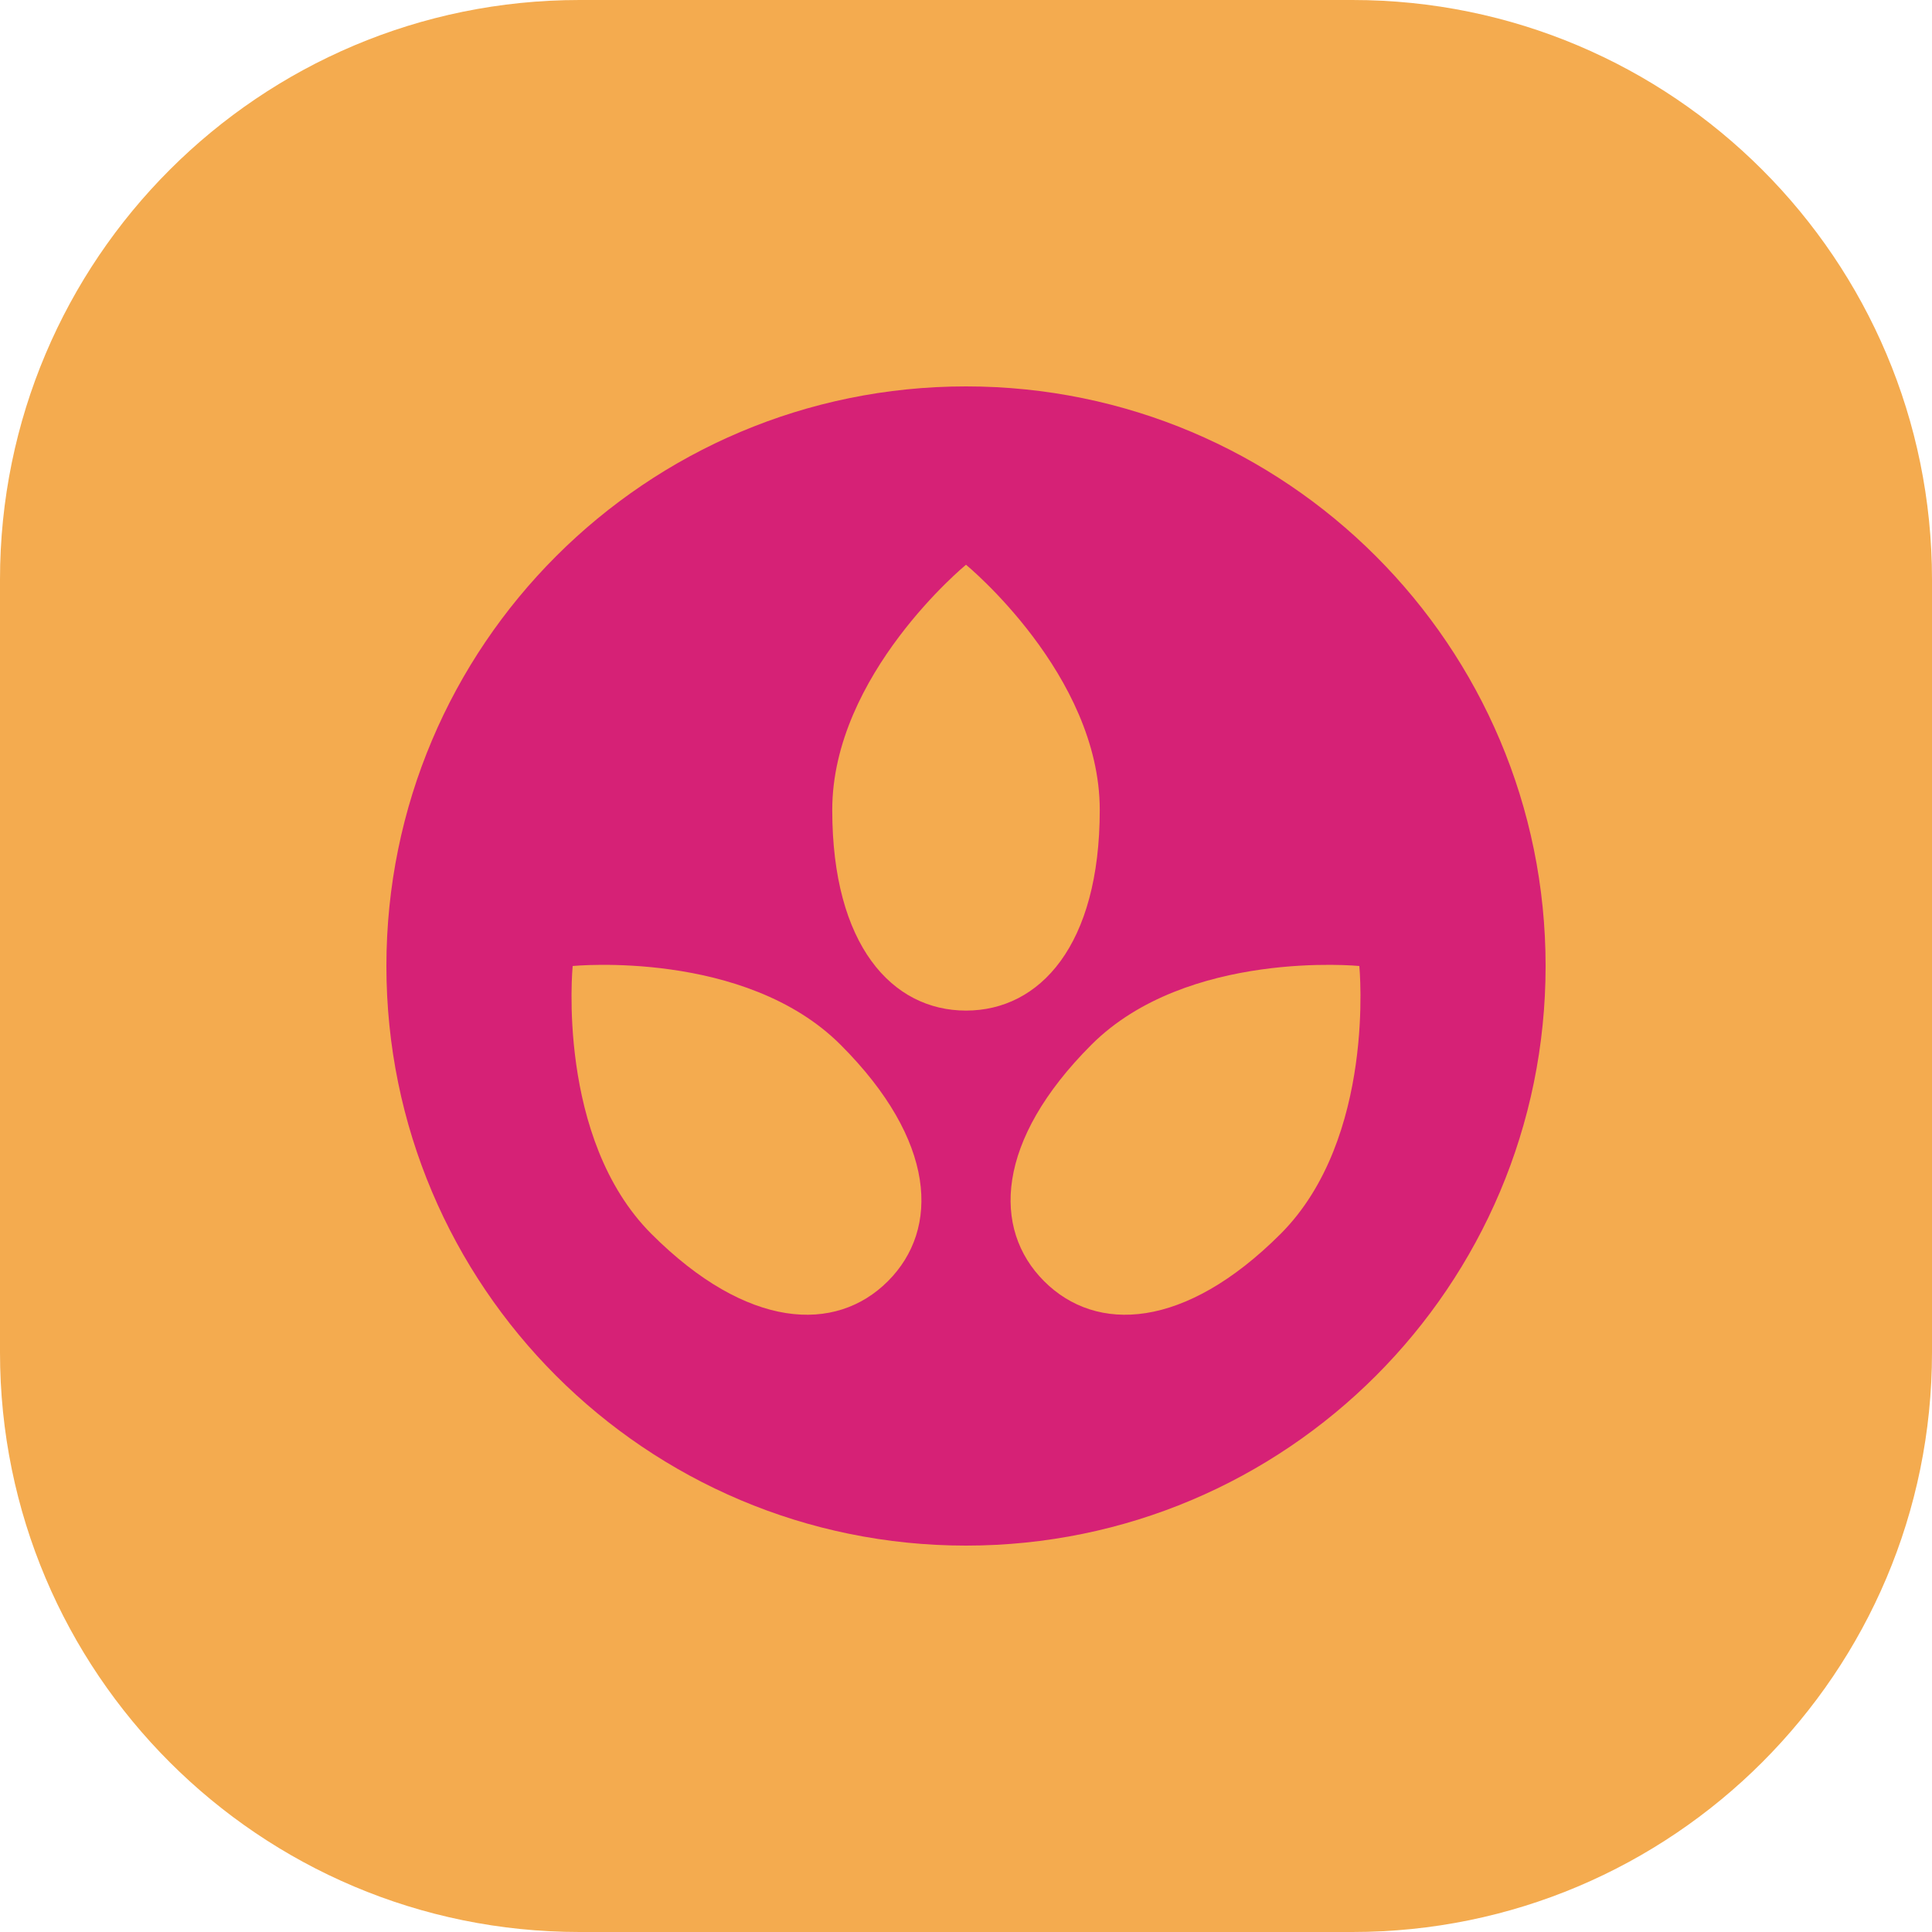 <svg width="250" height="250" viewBox="0 0 250 250" fill="none" xmlns="http://www.w3.org/2000/svg">
<g clip-path="url(#clip0_35_18)">
<path d="M75 250C33.578 250 0 216.422 0 175V75C0 33.578 33.578 0 75 0H175C216.422 0 250 33.578 250 75V175C250 216.422 216.422 250 175 250H75Z" fill="#F4AB4F"/>
<g clip-path="url(#clip1_35_18)">
<g clip-path="url(#clip2_35_18)">
<path d="M125 50C83.577 50 50 83.577 50 125C50 166.423 83.577 200 125 200C166.423 200 200 166.423 200 125C200 83.577 166.423 50 125 50ZM114.892 165.788C108.137 172.55 96.69 172.06 84.298 159.673C71.912 147.281 74.104 125 74.104 125C74.104 125 96.385 122.808 108.777 135.2C121.163 147.587 121.654 159.033 114.892 165.788ZM107.692 104.808C107.692 87.287 125 73.077 125 73.077C125 73.077 142.308 87.287 142.308 104.808C142.308 122.329 134.554 130.769 125 130.769C115.446 130.769 107.692 122.329 107.692 104.808ZM165.702 159.673C153.31 172.06 141.863 172.55 135.108 165.788C128.346 159.033 128.837 147.587 141.223 135.194C153.615 122.808 175.896 125 175.896 125C175.896 125 178.088 147.281 165.702 159.673Z" fill="#D62176"/>
</g>
</g>
</g>
<defs>
<clipPath id="clip0_35_18">
<rect width="250" height="250" fill="white"/>
</clipPath>
<clipPath id="clip1_35_18">
<rect width="150" height="150" fill="white" transform="translate(50 50)"/>
</clipPath>
<clipPath id="clip2_35_18">
<rect width="150" height="150" fill="white" transform="translate(50 50)"/>
</clipPath>
</defs>
</svg>
